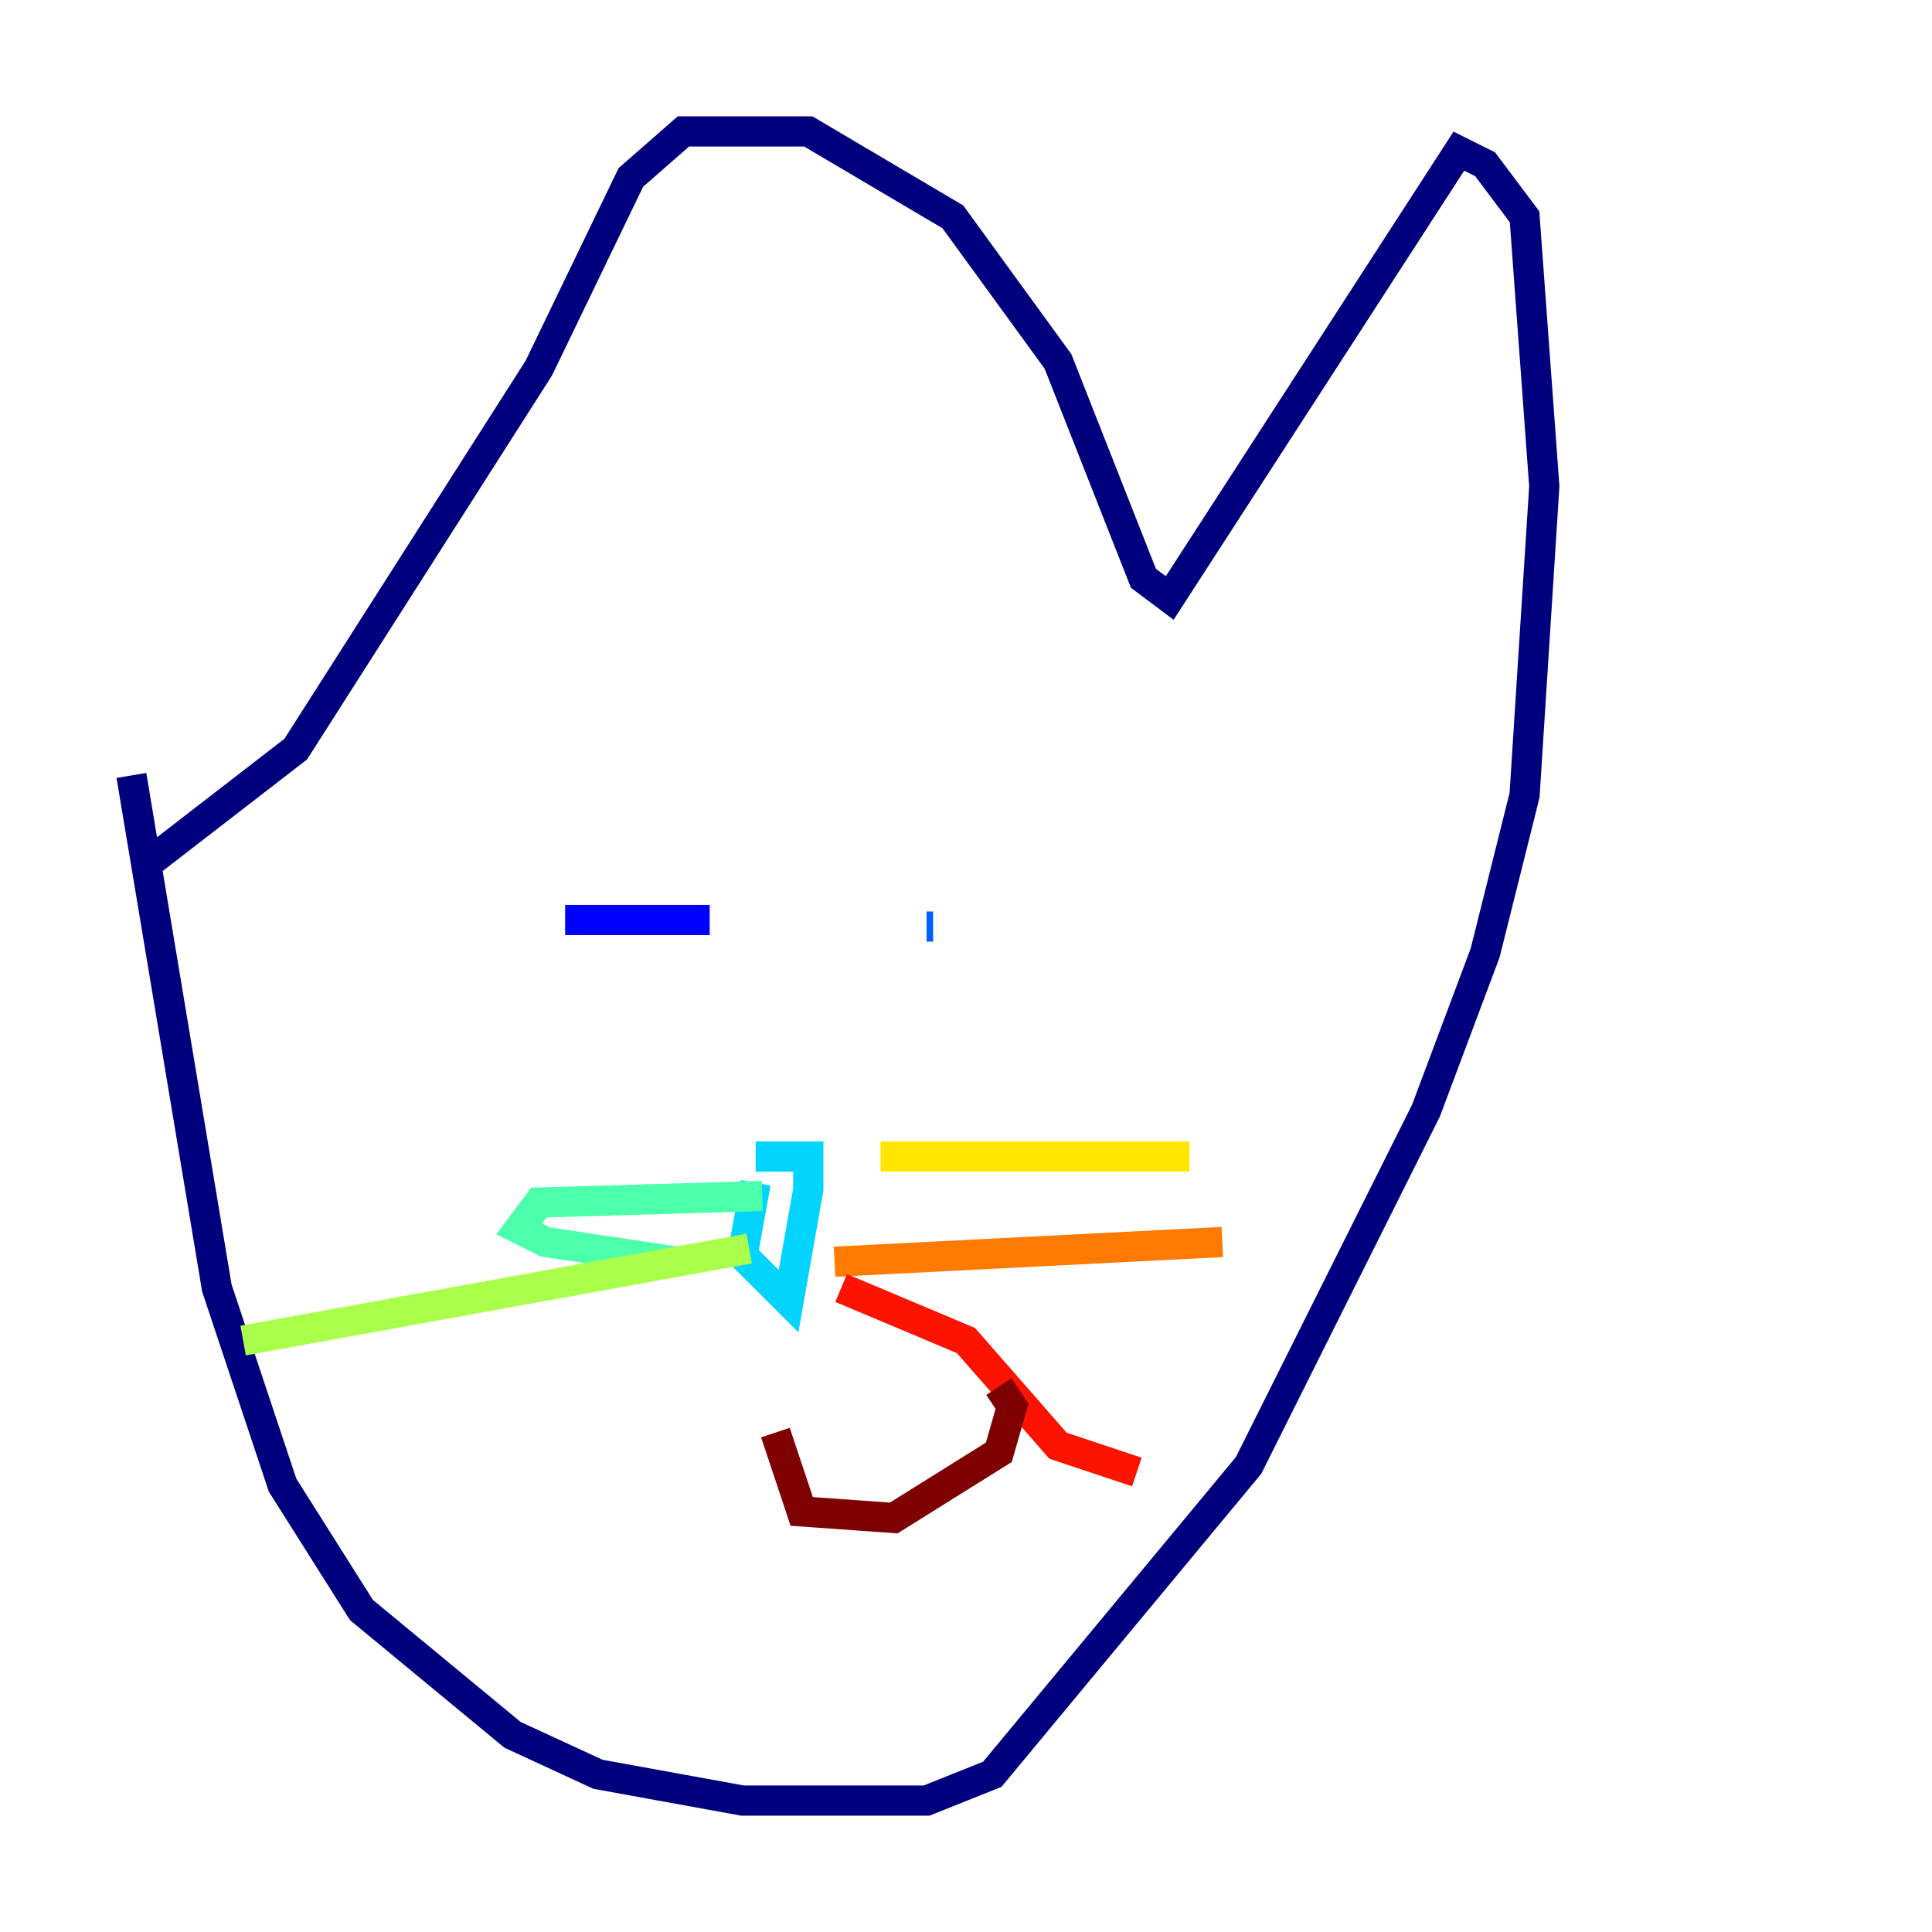 <?xml version="1.0" encoding="utf-8" ?>
<svg baseProfile="tiny" height="128" version="1.2" viewBox="0,0,128,128" width="128" xmlns="http://www.w3.org/2000/svg" xmlns:ev="http://www.w3.org/2001/xml-events" xmlns:xlink="http://www.w3.org/1999/xlink"><defs /><polyline fill="none" points="8.707,51.374 14.367,85.333 18.721,98.395 23.946,106.667 33.959,114.939 39.619,117.551 49.197,119.293 61.388,119.293 65.742,117.551 82.721,97.088 94.476,73.578 98.395,63.129 101.007,52.68 102.313,32.218 101.007,14.367 98.395,10.884 96.653,10.014 77.497,39.619 75.755,38.313 70.095,23.946 63.129,14.367 53.551,8.707 45.279,8.707 41.796,11.755 35.701,24.381 19.592,49.633 10.014,57.034" stroke="#00007f" stroke-width="2" /><polyline fill="none" points="37.442,60.952 47.02,60.952" stroke="#0000fe" stroke-width="2" /><polyline fill="none" points="61.388,61.388 61.823,61.388" stroke="#0060ff" stroke-width="2" /><polyline fill="none" points="50.068,78.367 49.197,83.156 52.245,86.204 53.551,78.803 53.551,76.626 50.068,76.626" stroke="#00d4ff" stroke-width="2" /><polyline fill="none" points="50.503,79.238 35.701,79.674 34.395,81.415 36.136,82.286 44.843,83.592" stroke="#4cffaa" stroke-width="2" /><polyline fill="none" points="49.633,82.721 16.109,88.816" stroke="#aaff4c" stroke-width="2" /><polyline fill="none" points="58.34,76.626 78.803,76.626" stroke="#ffe500" stroke-width="2" /><polyline fill="none" points="55.292,83.592 80.98,82.286" stroke="#ff7a00" stroke-width="2" /><polyline fill="none" points="55.728,85.333 64.0,88.816 70.095,95.782 75.32,97.524" stroke="#fe1200" stroke-width="2" /><polyline fill="none" points="51.374,94.912 53.116,100.136 59.211,100.571 66.177,96.218 67.048,93.17 66.177,91.864" stroke="#7f0000" stroke-width="2" /></svg>